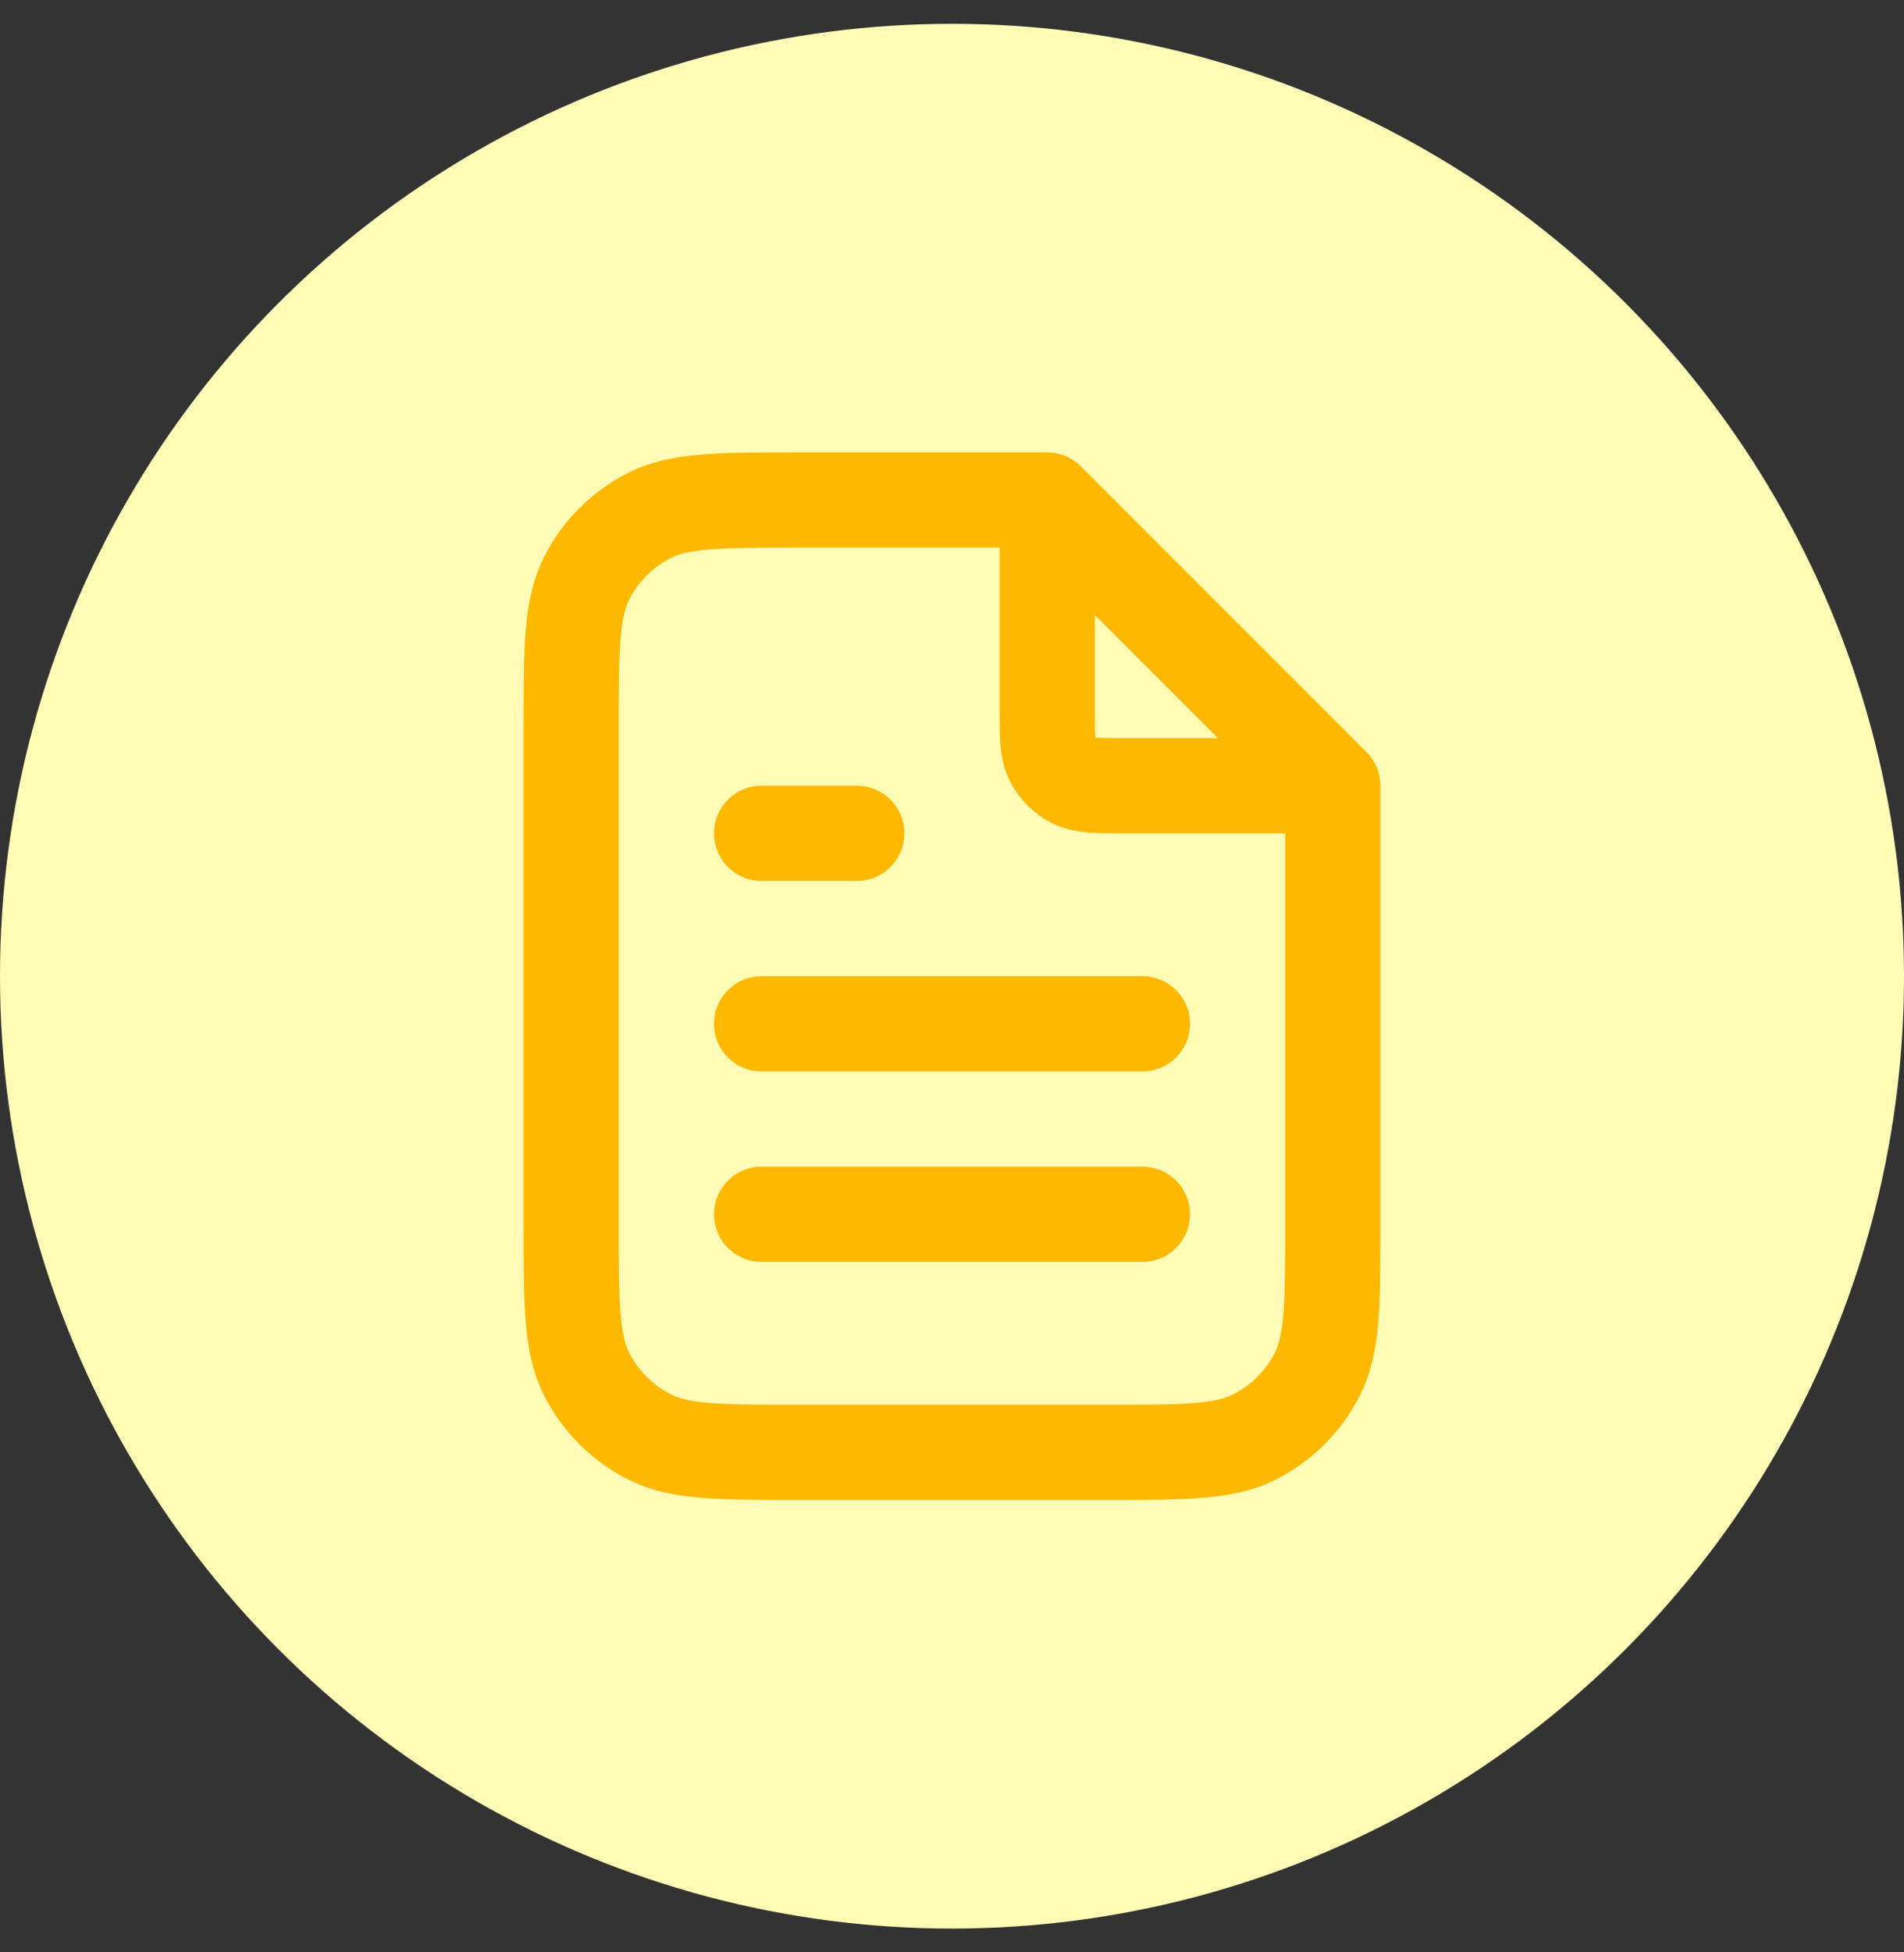 <svg width="40" height="41" viewBox="0 0 40 41" fill="none" xmlns="http://www.w3.org/2000/svg">
<rect x="0" y="0" width="40" height="41" fill="#333333" stroke="none"/>
<circle cx="20" cy="20.5" r="20" fill="#FFFCB5"/>
<path d="M22 10.77V14.9C22 15.46 22 15.74 22.109 15.954C22.205 16.142 22.358 16.295 22.546 16.391C22.76 16.5 23.04 16.5 23.6 16.5H27.73M24 21.5H16M24 25.5H16M18 17.5H16M22 10.5H16.8C15.12 10.5 14.28 10.5 13.638 10.827C13.073 11.115 12.615 11.573 12.327 12.138C12 12.78 12 13.62 12 15.3V25.7C12 27.38 12 28.22 12.327 28.862C12.615 29.427 13.073 29.885 13.638 30.173C14.28 30.5 15.12 30.5 16.8 30.5H23.2C24.88 30.5 25.72 30.5 26.362 30.173C26.927 29.885 27.385 29.427 27.673 28.862C28 28.22 28 27.38 28 25.7V16.5L22 10.5Z" stroke="#FFB800" stroke-width="2" stroke-linecap="round" stroke-linejoin="round"/>
</svg>
